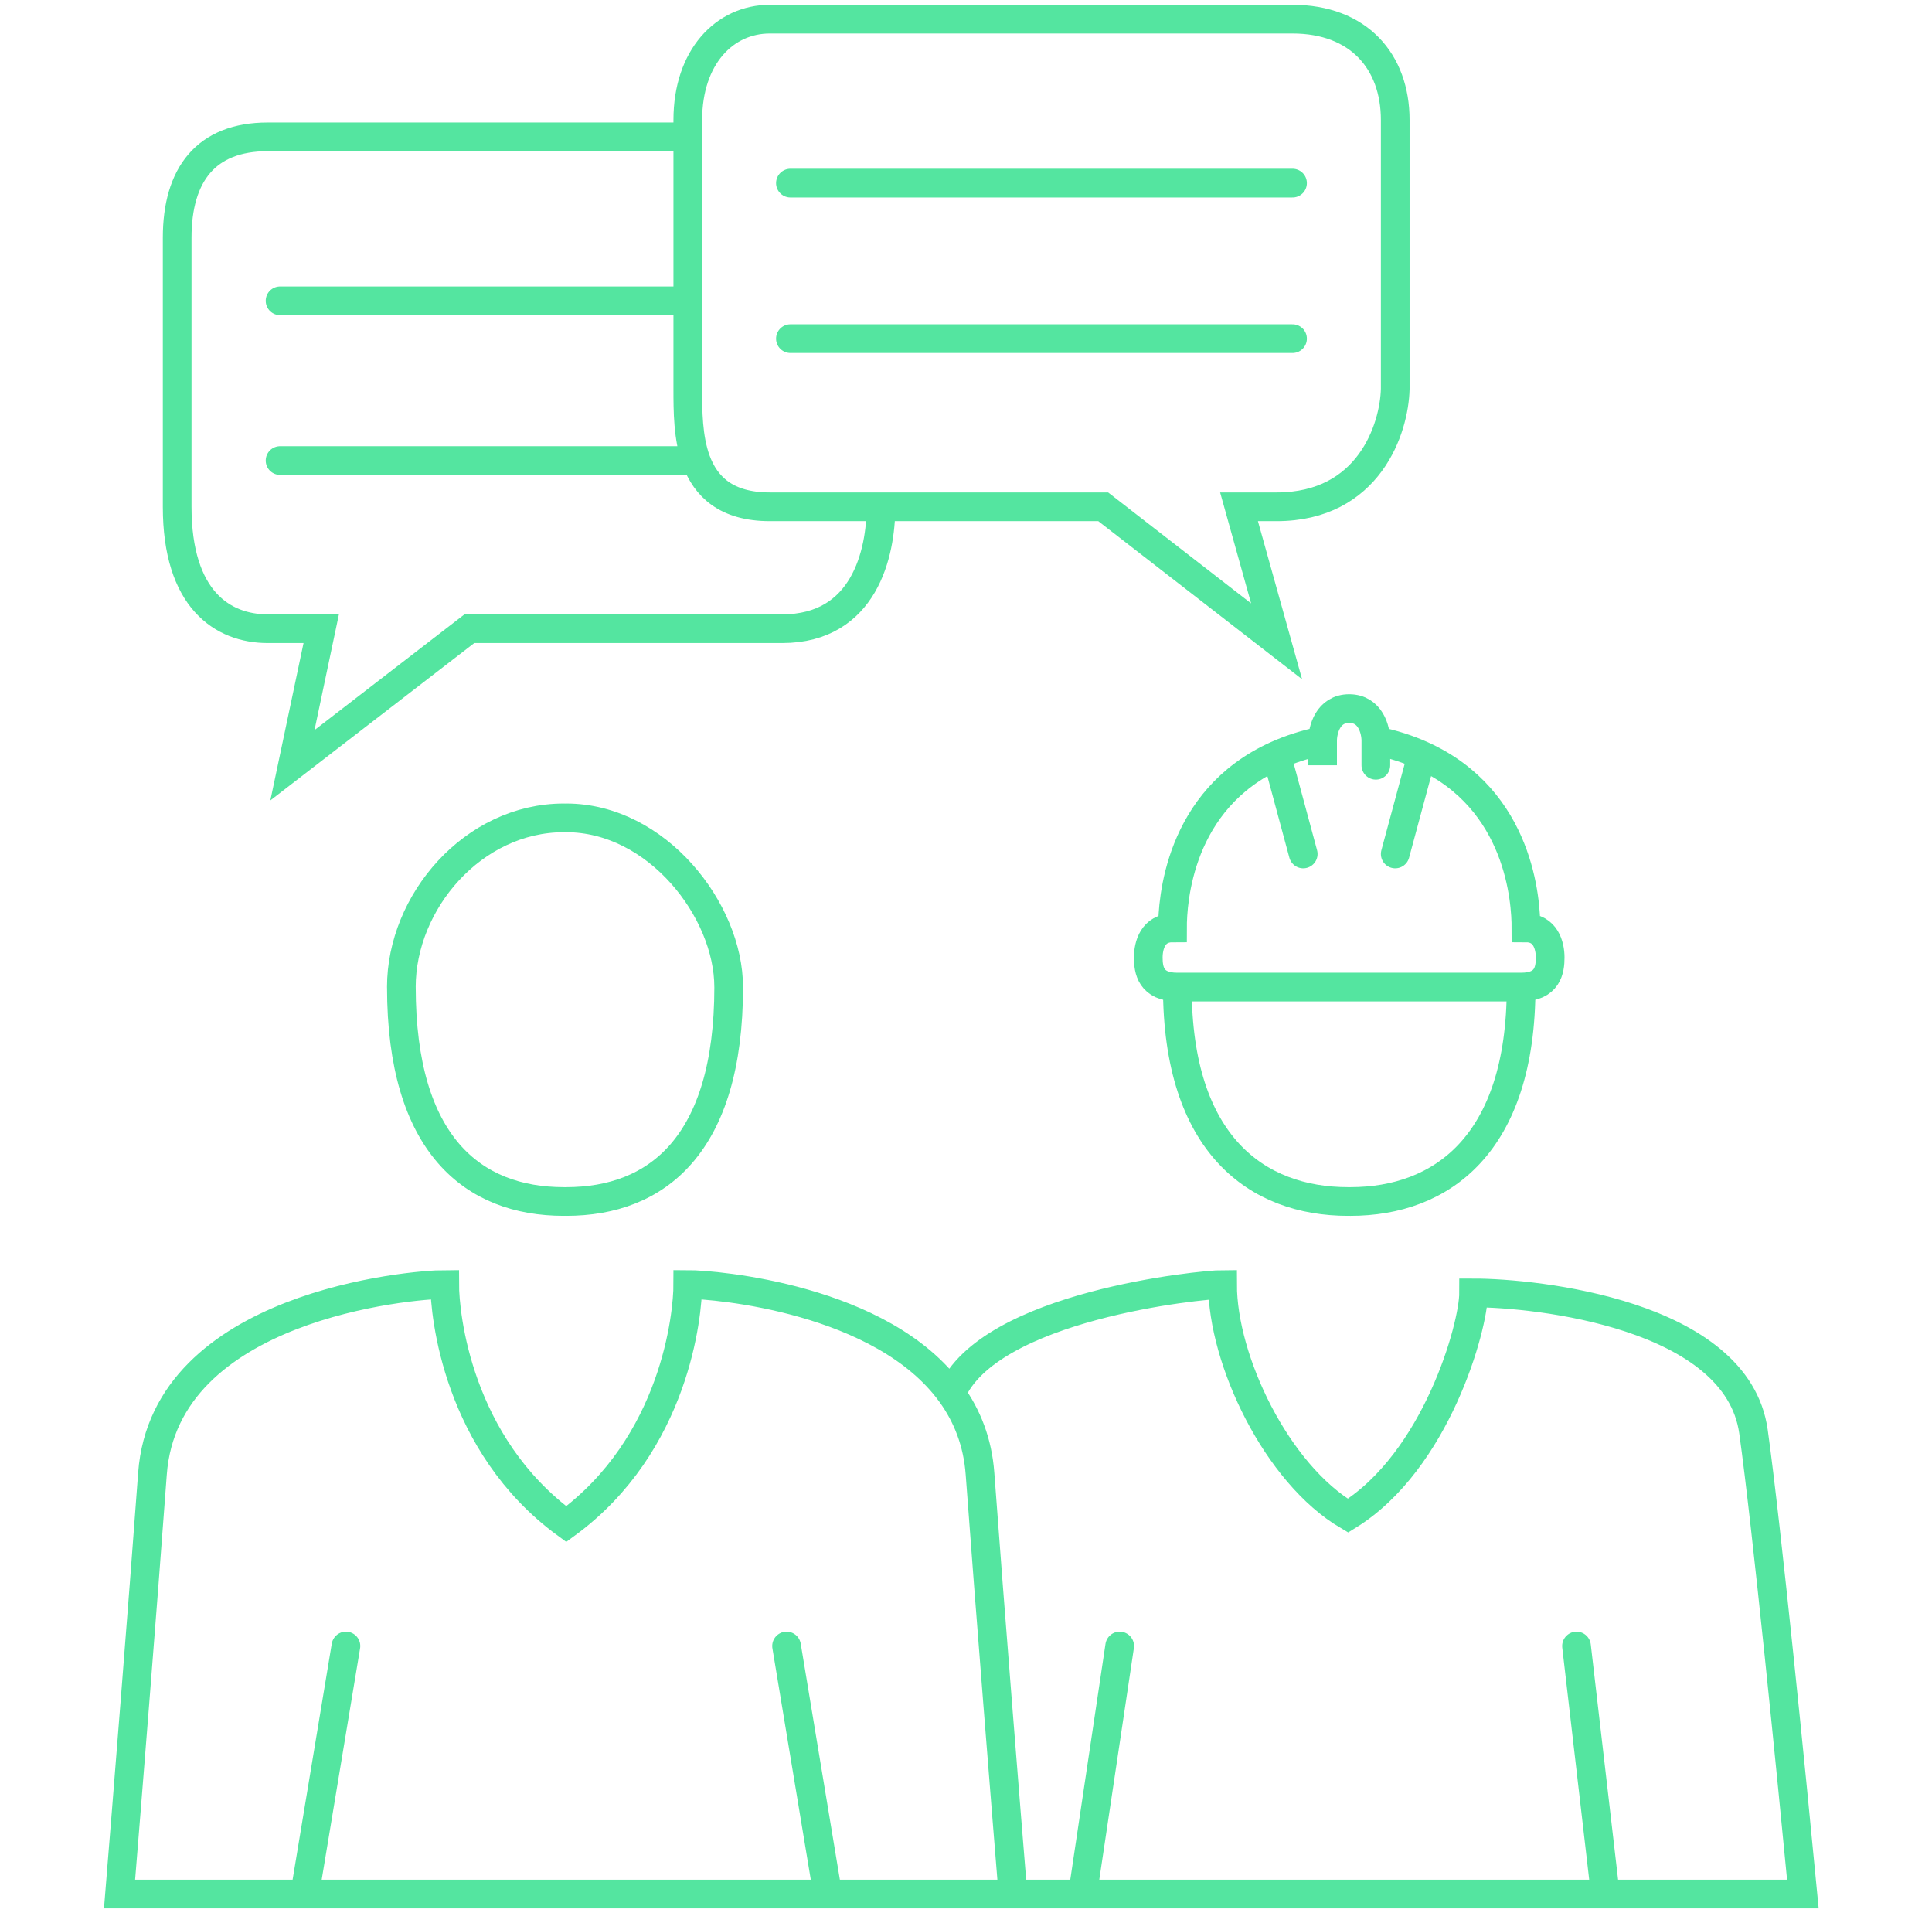 <svg width="101" height="100" viewBox="0 0 101 100" fill="none" xmlns="http://www.w3.org/2000/svg">
<path d="M70.471 62.801C65.724 62.801 61.548 59.838 61.548 51.593M61.548 51.593C60.156 51.593 60.029 50.691 60.029 50.047C60.029 49.403 60.282 48.501 61.295 48.501C61.295 47.142 61.588 41.798 66.737 39.477M61.548 51.593H79.52M69.142 38.711C69.142 39.329 69.142 39.827 69.142 39.999V38.711ZM69.142 38.711C69.142 38.152 69.42 37.036 70.534 37.036C71.648 37.036 71.926 38.152 71.926 38.711M69.142 38.711C68.241 38.897 67.443 39.158 66.737 39.477M66.737 39.477L68.129 44.636M70.597 62.801C75.343 62.801 79.52 59.838 79.52 51.593M79.52 51.593C80.912 51.593 81.039 50.691 81.039 50.047C81.039 49.403 80.785 48.501 79.773 48.501C79.773 47.142 79.479 41.798 74.331 39.477M71.926 38.711V39.999M71.926 38.711C72.827 38.897 73.624 39.158 74.331 39.477M74.331 39.477L72.939 44.636M29.475 62.801C24.729 62.801 20.983 59.838 20.983 51.593M29.602 62.801C34.348 62.801 38.094 59.838 38.094 51.593M29.474 42.749C24.728 42.749 20.982 47.144 20.982 51.593M29.601 42.749C34.347 42.749 38.093 47.583 38.093 51.593M18.084 86.036L15.932 99M15.932 99H6.25C6.609 94.605 7.455 84.058 7.971 77.027C8.617 68.238 21.526 67.139 23.248 67.139C23.248 68.677 23.893 75.489 29.602 79.664C35.311 75.489 35.956 68.677 35.956 67.139C37.355 67.139 46.141 67.864 49.731 72.852M15.932 99H29.602H43.271M52.954 99C52.595 94.605 51.749 84.058 51.232 77.027C51.111 75.38 50.56 74.002 49.731 72.852M52.954 99H43.271M52.954 99H56.597M43.271 99L41.12 86.036M49.731 72.852C51.687 68.238 62.837 67.139 63.913 67.139C63.913 71.094 66.737 77.027 70.471 79.224C75.092 76.368 77.037 69.336 77.037 67.579C80.265 67.579 90.808 68.677 91.668 74.83C92.357 79.752 93.676 92.994 94.25 99H83.922M82.416 86.036L83.922 99M83.922 99H56.597M58.534 86.036L56.597 99M41.321 17.7H67.57M41.321 9.57H67.57M46.054 26.489C50.107 26.489 54.923 26.489 57.673 26.489L66.737 33.52L64.773 26.489C64.988 26.489 65.682 26.489 66.737 26.489C71.578 26.489 72.888 22.387 72.939 20.336C72.939 16.674 72.939 8.735 72.939 6.274C72.939 3.197 71.013 1 67.57 1C64.128 1 42.612 1 40.245 1C37.878 1 35.956 2.978 35.956 6.274C35.956 6.536 35.956 6.831 35.956 7.152M46.054 26.489C43.654 26.489 41.522 26.489 40.245 26.489C37.96 26.489 36.892 25.428 36.393 24.072M46.054 26.489C46.054 28.906 45.194 32.861 40.891 32.861C37.448 32.861 28.555 32.861 24.538 32.861L15.287 39.999L16.793 32.861C16.649 32.861 15.889 32.861 13.996 32.861C11.629 32.861 9.262 31.323 9.262 26.489C9.262 21.655 9.262 15.722 9.262 12.426C9.262 9.13 10.768 7.152 13.996 7.152C16.578 7.152 29.712 7.152 35.956 7.152M35.956 7.152C35.956 9.358 35.956 12.814 35.956 15.722M14.641 15.722H35.956M35.956 15.722C35.956 17.706 35.956 19.434 35.956 20.336C35.956 21.465 35.956 22.882 36.393 24.072M14.641 24.072H36.393" stroke="#54E5A0" stroke-width="1.5" stroke-linecap="round"/>
</svg>
